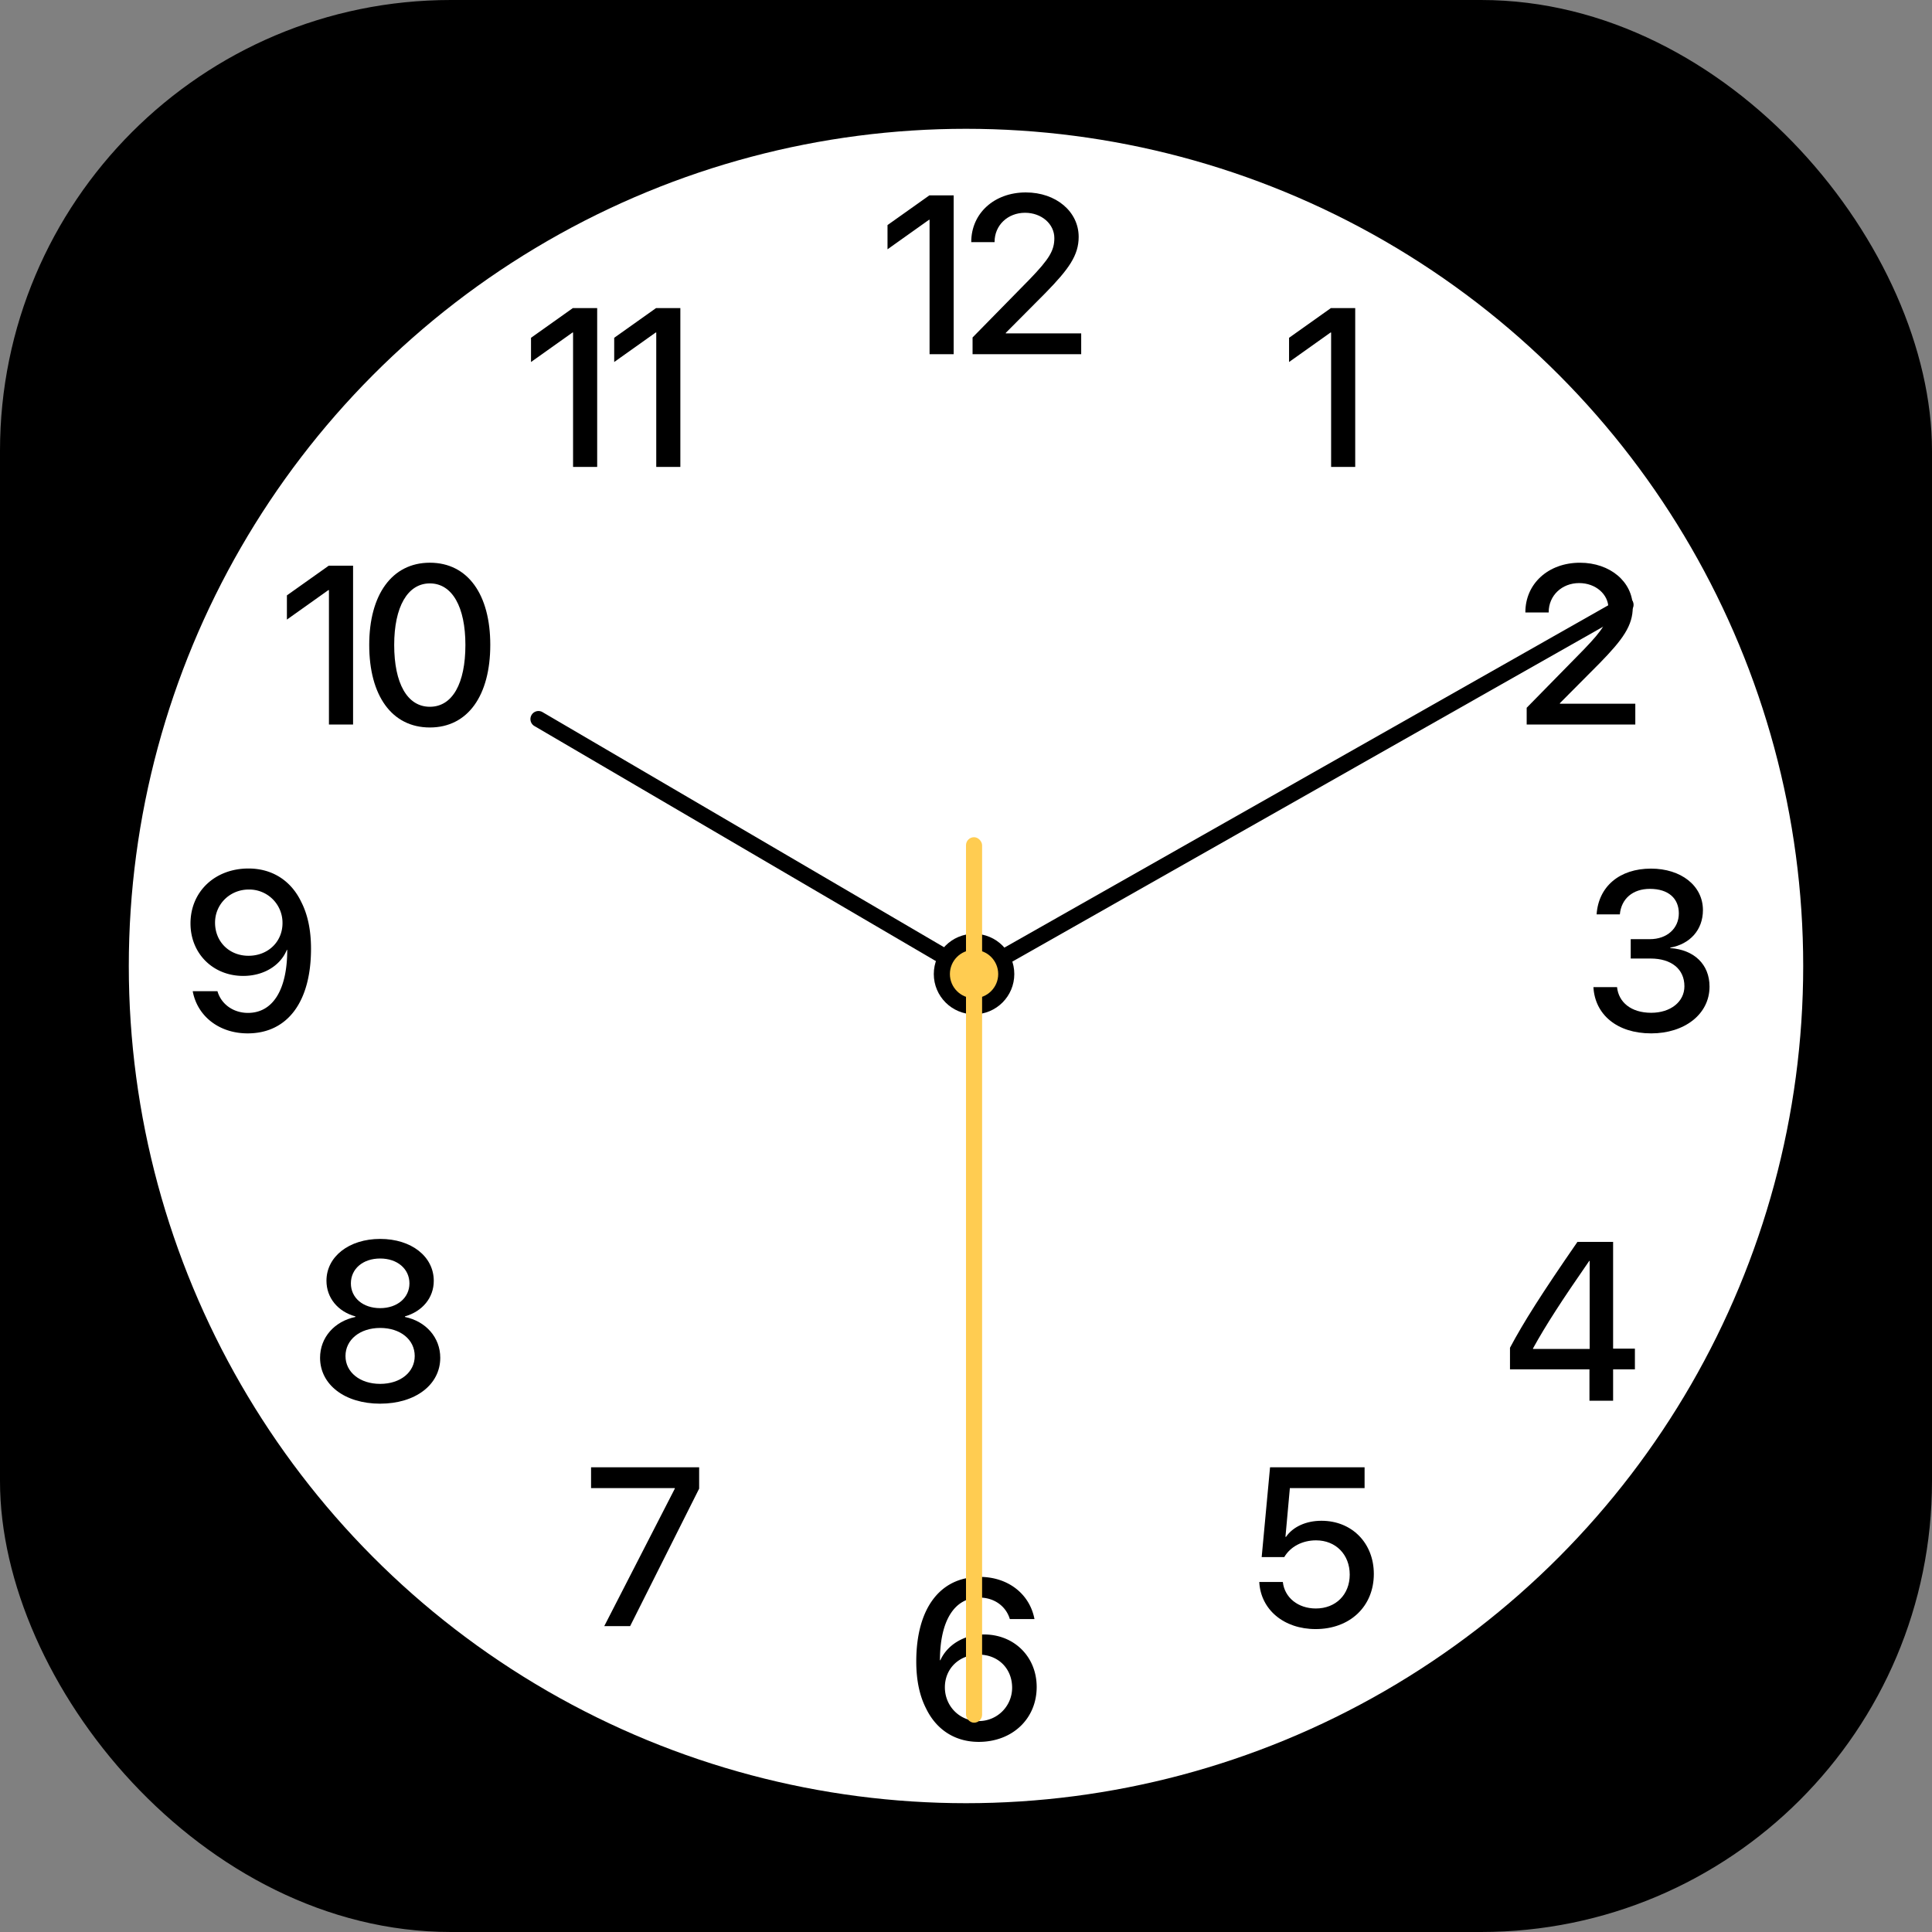 <?xml version="1.0" encoding="UTF-8"?><svg xmlns="http://www.w3.org/2000/svg" xmlns:xlink="http://www.w3.org/1999/xlink" width="120px" height="120px" viewBox="0 0 120 120" version="1.1"><rect x="0" y="0" width="120" height="120" fill="#808080" stroke="none"/><title>Clock</title><g id="@2x" stroke="none" stroke-width="1" fill="none" fill-rule="evenodd"><g id="Clock"><rect id="bg" fill="#000" x="0" y="0" width="120" height="120" rx="28"/><circle id="circle" fill="#FFF" cx="60" cy="60" r="52"/><g id="numbers" transform="translate(11, 9)" fill="#000"><path id="1" d="M71.678 20h1.497v-9.864h-1.511l-2.598 1.845v1.504l2.577-1.832h.035z"/><path d="M83.743 29.027v.014h1.449v-.02c0-1.026.813-1.805 1.893-1.805 1.026 0 1.819.697 1.819 1.572 0 .773-.315 1.292-1.518 2.543l-3.561 3.63V36h6.747v-1.292h-4.683v-.034l2.468-2.482c1.442-1.476 2.057-2.33 2.057-3.48 0-1.565-1.4-2.76-3.28-2.76-1.963 0-3.391 1.298-3.391 3.075z" id="2"/><path d="M90.287 50.536h1.23c1.299 0 2.105.656 2.105 1.723 0 .964-.86 1.647-2.064 1.647-1.244 0-2.023-.65-2.12-1.593H87.97c.096 1.703 1.463 2.872 3.589 2.872 2.058 0 3.623-1.183 3.623-2.906 0-1.38-.957-2.29-2.44-2.392v-.028c1.223-.218 2.03-1.1 2.03-2.33 0-1.518-1.36-2.578-3.227-2.578-1.955 0-3.26 1.114-3.377 2.844h1.443c.089-.97.8-1.586 1.866-1.586 1.169 0 1.798.608 1.798 1.524 0 .93-.732 1.6-1.798 1.6h-1.19v1.203z" id="3"/><path d="M87.724 78v-1.948h-4.936v-1.34c.848-1.593 1.969-3.363 4.19-6.576h2.215v6.63h1.354v1.286h-1.354V78h-1.47zm-3.507-3.247v.034h3.52v-5.469h-.027c-1.71 2.468-2.707 4.006-3.493 5.435z" id="4"/><path d="M70.715 92.185c2.126 0 3.616-1.402 3.616-3.425 0-1.914-1.36-3.302-3.253-3.302-.964 0-1.771.376-2.202.998h-.034l.274-3.028h4.641v-1.292h-5.872l-.52 5.578h1.402c.383-.65 1.121-1.04 1.976-1.04 1.23 0 2.091.89 2.091 2.127 0 1.237-.86 2.105-2.105 2.105-1.1 0-1.941-.67-2.05-1.647h-1.464c.09 1.722 1.531 2.926 3.5 2.926z" id="5"/><path d="M49.787 99.191c-1.456 0-2.625-.745-3.268-2.078-.403-.786-.608-1.757-.608-2.912 0-3.302 1.477-5.257 3.944-5.257 1.744 0 3.097 1.046 3.398 2.618h-1.531c-.24-.806-.978-1.333-1.88-1.333-1.552 0-2.454 1.409-2.461 3.89h.027c.43-.957 1.477-1.6 2.707-1.6 1.88 0 3.275 1.388 3.275 3.261 0 1.976-1.511 3.411-3.603 3.411zm-.014-1.292a2.07 2.07 0 0 0 2.092-2.07c0-1.197-.868-2.058-2.078-2.058-1.203 0-2.099.86-2.099 2.03 0 1.169.91 2.098 2.085 2.098z" id="6"/><path id="7" d="M26.532 92h1.607l4.286-8.538v-1.326h-6.713v1.292h5.202v.034z"/><path d="M12.613 78.185c-2.201 0-3.733-1.183-3.733-2.851 0-1.258.889-2.263 2.195-2.536v-.034c-1.094-.301-1.798-1.156-1.798-2.215 0-1.497 1.401-2.598 3.336-2.598 1.941 0 3.329 1.094 3.329 2.605 0 1.046-.697 1.893-1.791 2.208v.034c1.312.273 2.194 1.285 2.194 2.536 0 1.675-1.545 2.85-3.732 2.85zm0-1.23c1.258 0 2.146-.726 2.146-1.73 0-1.019-.888-1.744-2.146-1.744s-2.154.732-2.154 1.744c0 1.004.896 1.73 2.154 1.73zm0-4.704c1.06 0 1.818-.643 1.818-1.538 0-.902-.752-1.545-1.818-1.545-1.074 0-1.819.643-1.819 1.545 0 .895.745 1.538 1.819 1.538z" id="8"/><path d="M4.38 55.185c-1.757 0-3.117-1.053-3.41-2.619h1.537c.233.807.985 1.347 1.894 1.347 1.538 0 2.44-1.422 2.44-3.91h-.027c-.397.97-1.436 1.613-2.707 1.613-1.873 0-3.275-1.387-3.275-3.26 0-1.976 1.518-3.412 3.603-3.412 1.463 0 2.639.745 3.274 2.072.404.786.609 1.756.609 2.912 0 3.301-1.463 5.257-3.938 5.257zm.055-4.82c1.21 0 2.112-.868 2.112-2.03a2.065 2.065 0 0 0-2.092-2.085c-1.175 0-2.098.91-2.098 2.058 0 1.182.882 2.057 2.078 2.057z" id="9"/><path d="M9.432 36h1.498v-9.864H9.419L6.82 27.98v1.504l2.577-1.832h.034V36zm6.267.185c-2.365 0-3.766-1.983-3.766-5.127 0-3.124 1.415-5.107 3.766-5.107 2.359 0 3.753 1.976 3.753 5.1 0 3.144-1.388 5.134-3.753 5.134zm0-1.286c1.408 0 2.208-1.456 2.208-3.841 0-2.352-.813-3.822-2.208-3.822-1.394 0-2.215 1.477-2.215 3.822 0 2.379.807 3.841 2.215 3.841z" id="10"/><path d="M24.595 20h1.497v-9.864H24.58l-2.598 1.845v1.504l2.577-1.832h.035V20zm5.166 0h1.497v-9.864h-1.51l-2.599 1.845v1.504l2.578-1.832h.034V20z" id="11"/><path d="M46.737 13h1.497V3.136h-1.511L44.125 4.98v1.504l2.577-1.832h.035V13zm2.589-6.973v.014h1.449v-.02c0-1.026.813-1.805 1.893-1.805 1.026 0 1.819.697 1.819 1.572 0 .773-.315 1.292-1.518 2.543l-3.561 3.63V13h6.747v-1.292h-4.683v-.034l2.468-2.482c1.442-1.476 2.058-2.33 2.058-3.48 0-1.565-1.402-2.76-3.282-2.76-1.962 0-3.39 1.298-3.39 3.075z" id="12"/></g><g id="black-hands" transform="translate(32, 36)" fill="#000"><path d="M-.701 15.987l31.35.191a.5.5 0 0 1 .496.5v.003a.497.497 0 0 1-.5.497l-31.35-.191a.5.5 0 0 1-.496-.5v-.003a.497.497 0 0 1 .5-.497z" id="hour" transform="translate(14.972, 16.583) rotate(-150) translate(-14.972, -16.583)"/><path d="M25.473 12.349l46.517.367a.5.5 0 0 1 .496.5v.004a.496.496 0 0 1-.5.496l-46.517-.367a.5.5 0 0 1-.496-.5v-.004a.496.496 0 0 1 .5-.496z" id="minute" transform="translate(48.73, 13.032) rotate(-30) translate(-48.73, -13.032)"/><circle id="circle" cx="28.5" cy="24.5" r="2.5"/></g><g id="seconds" transform="translate(59, 52)" fill="#FFCC51"><circle id="Oval-4" cx="1.5" cy="8.5" r="1.5"/><rect id="Rectangle-7" x="1" y="0" width="1" height="55" rx="0.5"/></g></g></g></svg>